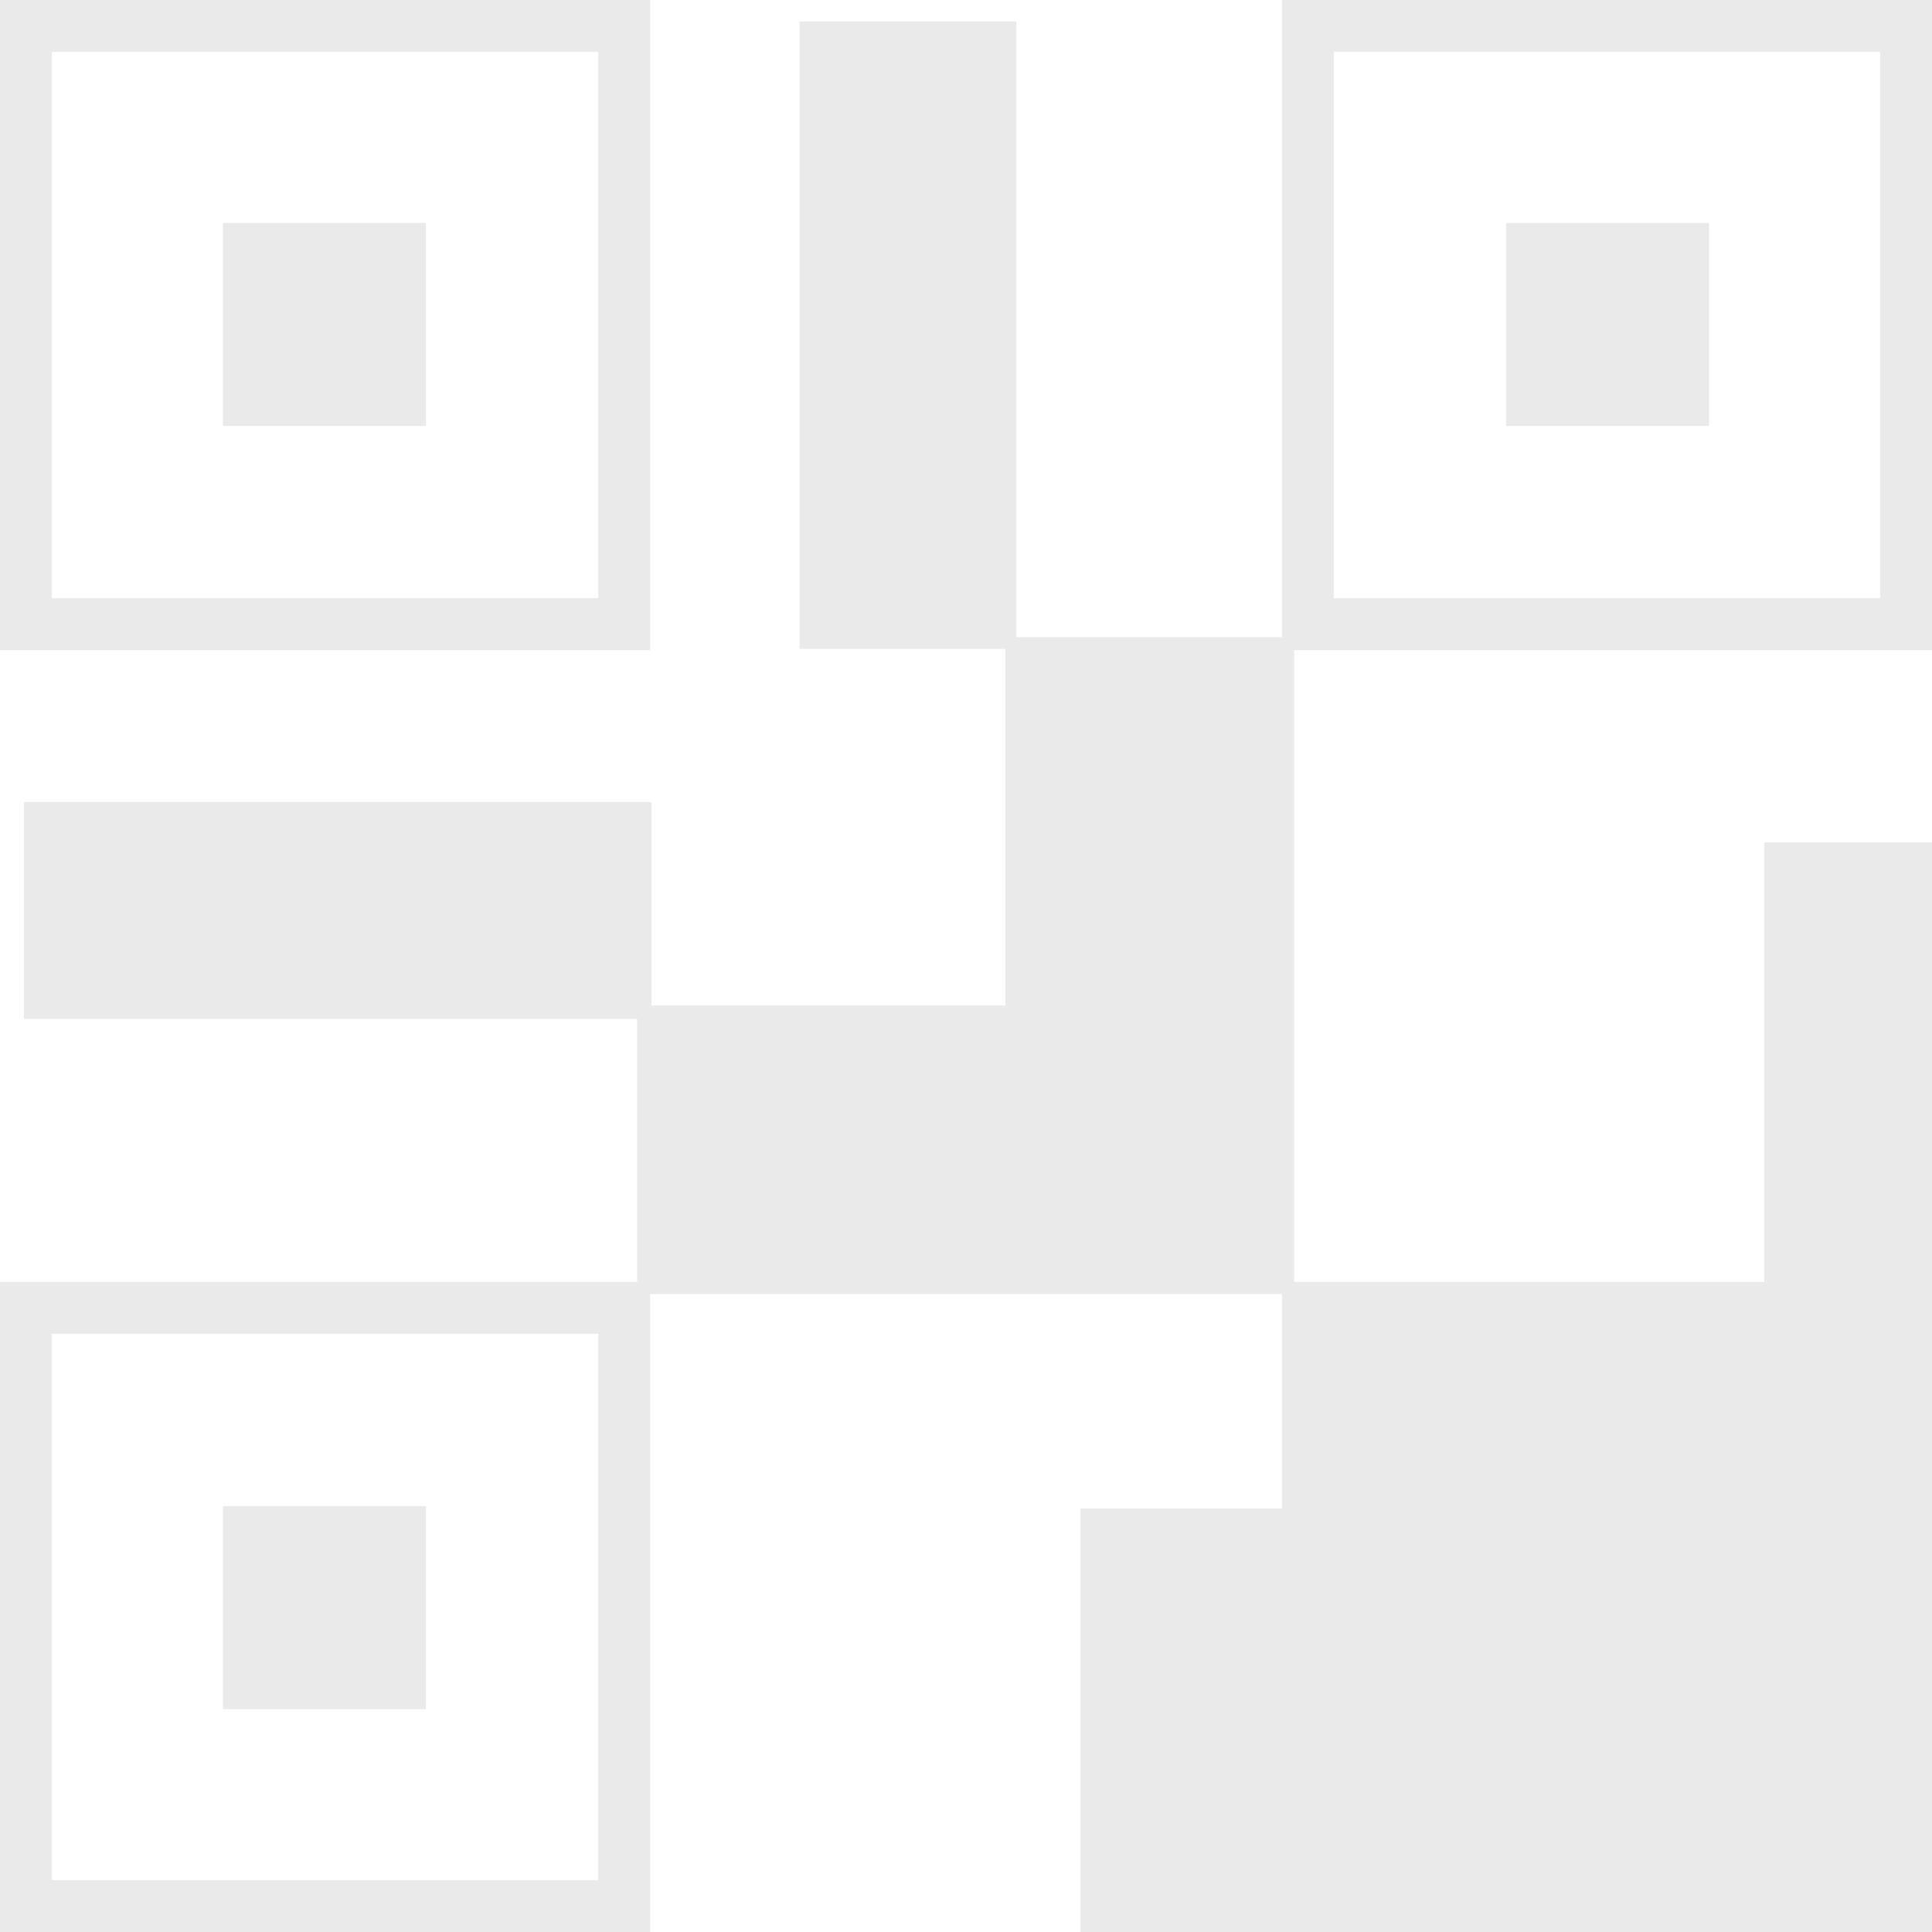 <svg xmlns="http://www.w3.org/2000/svg" width="27.93" height="27.93" viewBox="0 0 27.93 27.93"><g transform="translate(-0.005 -0.005)"><path d="M0,0H8.648V8.648H0Z" transform="translate(0.38 0.38)" fill="none" stroke="#eaeaea" stroke-width="0.75"/><path d="M0,0H8.648V8.648H0Z" transform="translate(0.38 18.912)" fill="none" stroke="#eaeaea" stroke-width="0.75"/><path d="M0,0H8.648V8.648H0Z" transform="translate(18.912 0.38)" fill="none" stroke="#eaeaea" stroke-width="0.75"/><path d="M0,0H3.423V8.739H0Z" transform="translate(14.915 9.591)" fill="#eaeaea" stroke="#eaeaea" stroke-width="0.75"/><path d="M0,0H8.739V3.423H0Z" transform="translate(9.591 14.915)" fill="#eaeaea" stroke="#eaeaea" stroke-width="0.75"/><path d="M20.481,22.032H8.92V16.661h2.913V13.384h6.973V7.03h1.675Z" transform="translate(7.079 5.528)" fill="#eaeaea" stroke="#eaeaea" stroke-miterlimit="10" stroke-width="0.75"/><path d="M0,0H8.321V2.385H0Z" transform="translate(0.726 11.974)" fill="#eaeaea" stroke="#eaeaea" stroke-width="0.75"/><path d="M0,0H8.321V2.385H0Z" transform="translate(14.323 0.69) rotate(90)" fill="#eaeaea" stroke="#eaeaea" stroke-width="0.75"/><path d="M0,0H2.185V2.185H0Z" transform="translate(3.603 3.603)" fill="#eaeaea" stroke="#eaeaea" stroke-width="0.75"/><path d="M0,0H2.185V2.185H0Z" transform="translate(3.603 22.153)" fill="#eaeaea" stroke="#eaeaea" stroke-width="0.75"/><path d="M0,0H2.185V2.185H0Z" transform="translate(22.153 3.603)" fill="#eaeaea" stroke="#eaeaea" stroke-width="0.75"/></g></svg>